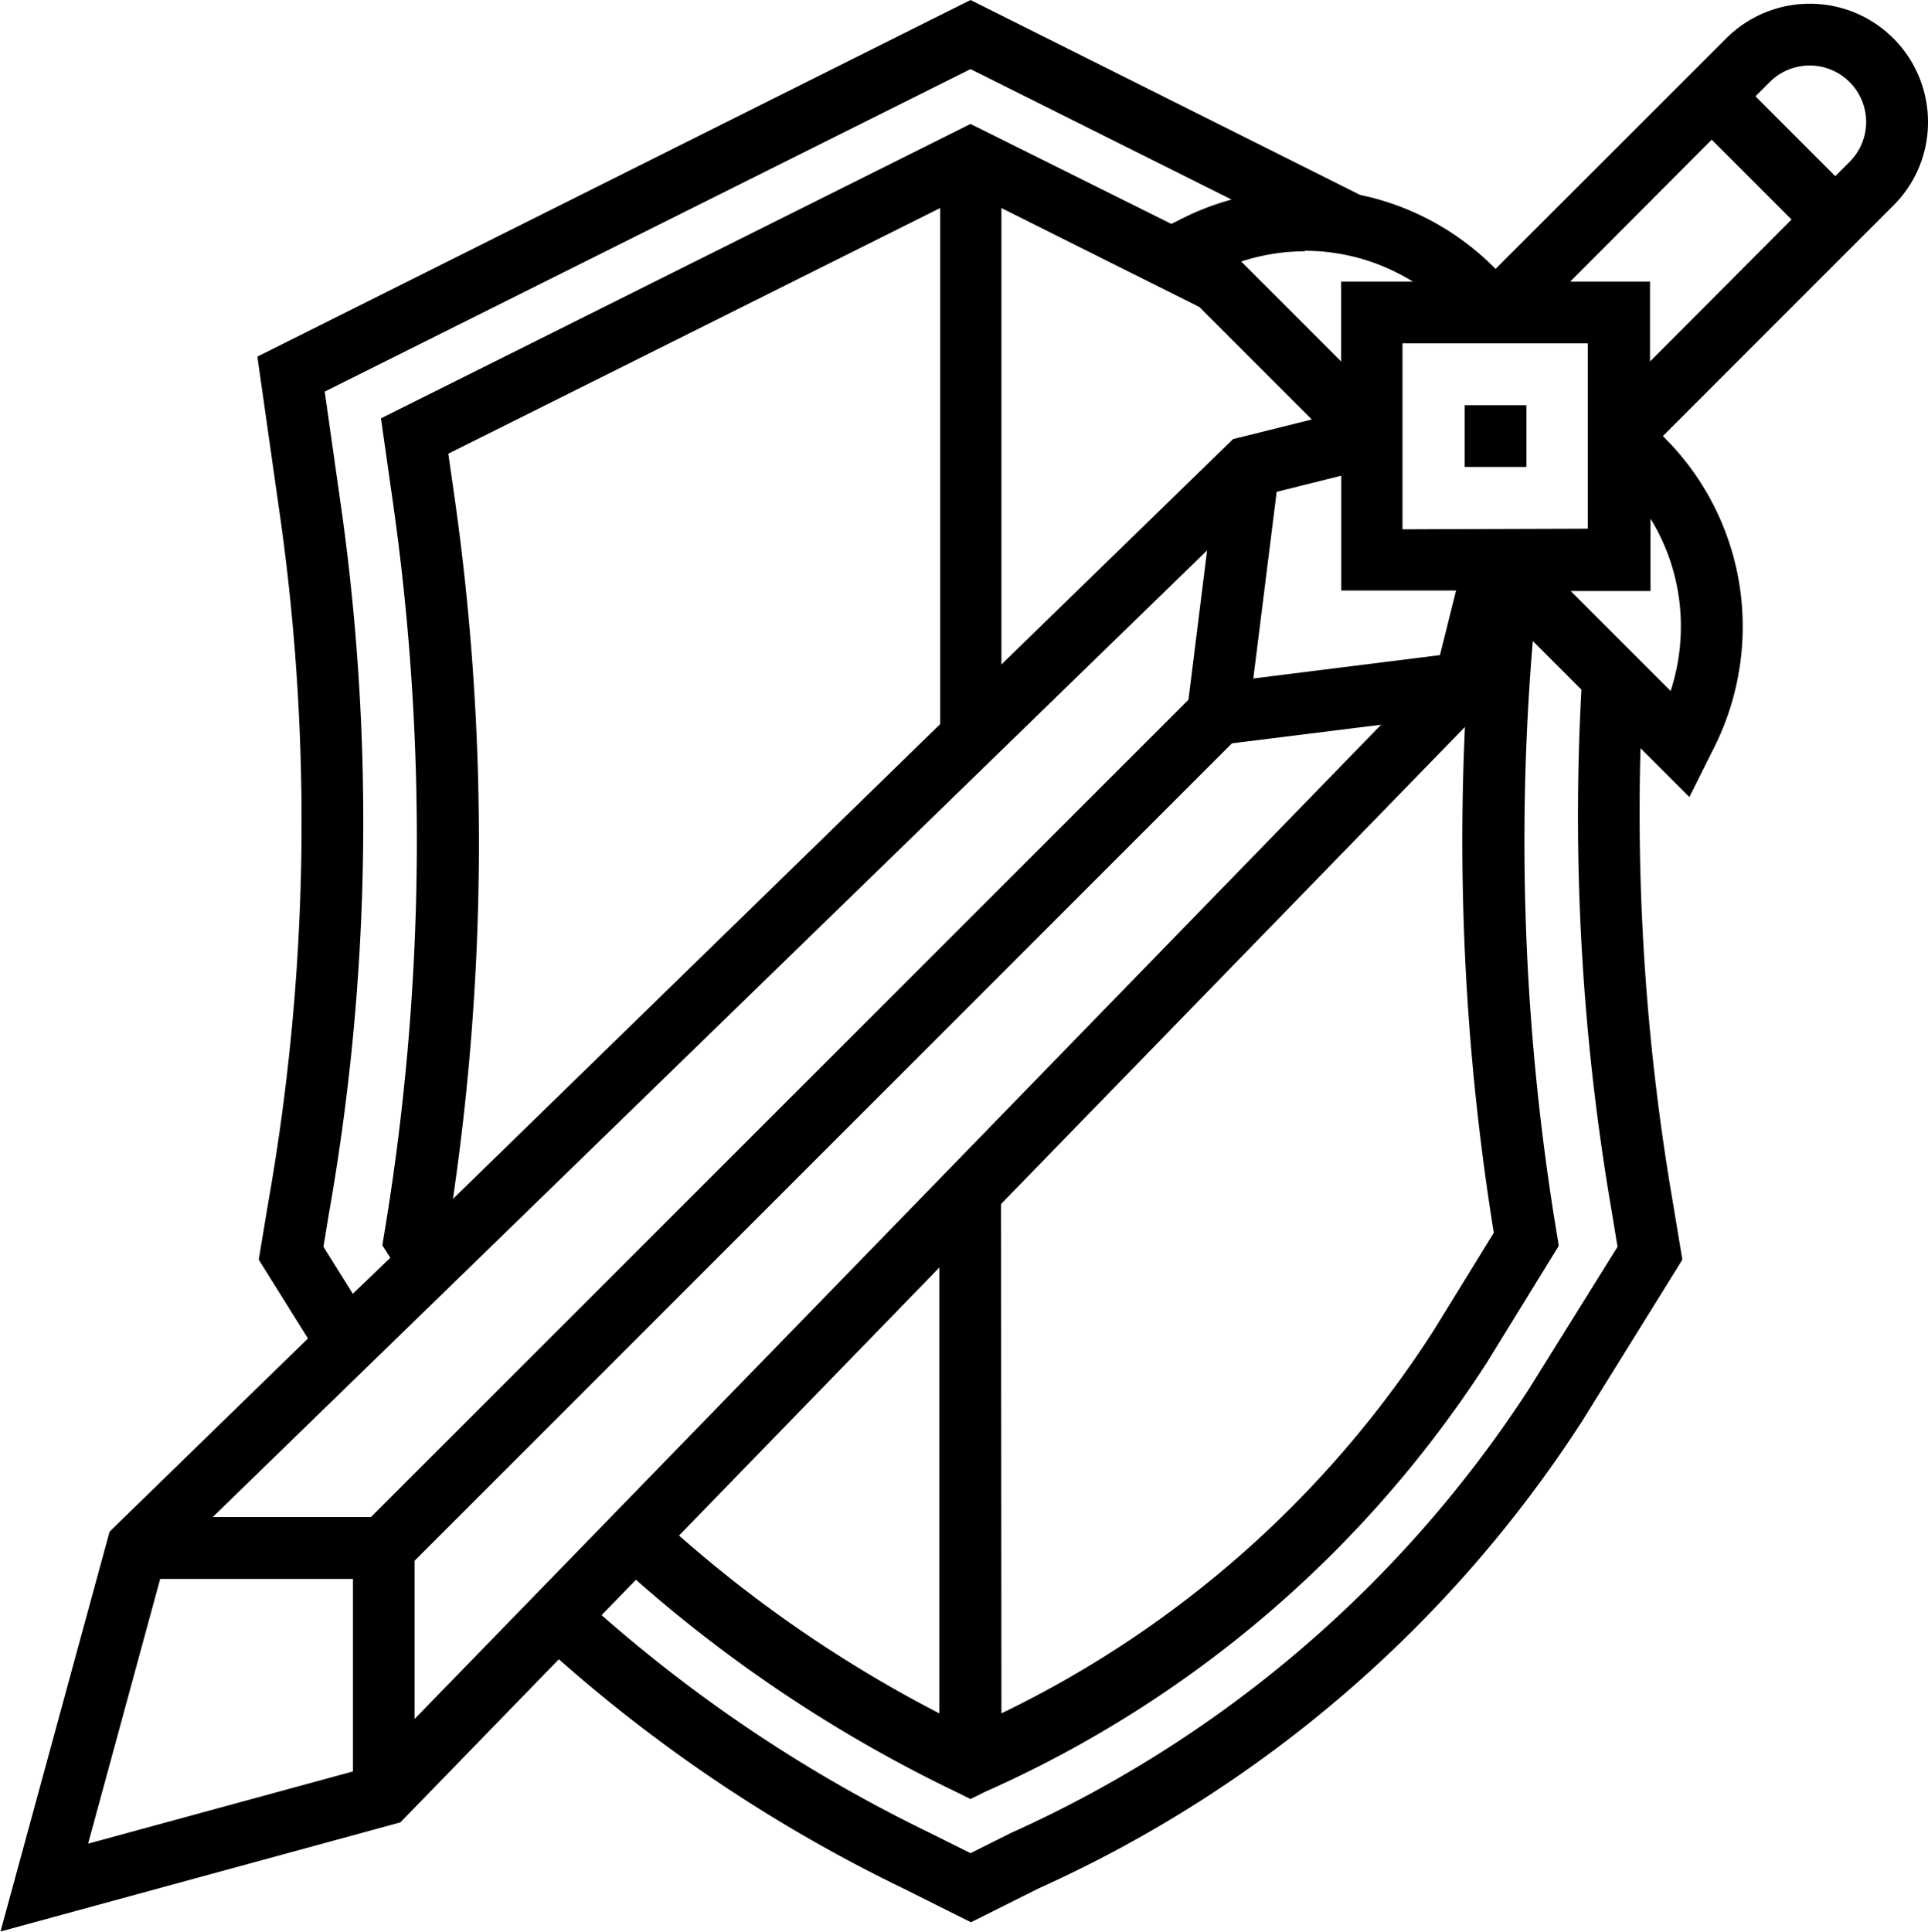 <svg xmlns="http://www.w3.org/2000/svg" width="15.431" height="15.46" viewBox="0 0 15.431 15.46"><path d="M48,14h.494v.494H48Z" transform="translate(-36.277 -10.757)"/><path d="M16.006,1.858a.946.946,0,0,0-1.615-.669L12.545,3.034l-.01-.01a2.131,2.131,0,0,0-1.074-.582L8.343.882,2.635,3.736l.192,1.35a17.515,17.515,0,0,1-.106,5.425l-.075.452.394.631L1.5,13.093l-.048.047-.873,3.2,3.2-.873,1.269-1.306A12.134,12.134,0,0,0,7.8,15.993l.546.273.546-.273a10.128,10.128,0,0,0,4.348-3.741l.8-1.289-.075-.452a18.451,18.451,0,0,1-.26-3.641l.391.391.2-.4a2.16,2.16,0,0,0,.227-.96,2.134,2.134,0,0,0-.629-1.519l-.01-.01,1.845-1.845a.94.94,0,0,0,.277-.669ZM13.142,3.136,14.275,2l.639.639L13.781,3.775V3.136ZM4.207,4.82l-.044-.307L8.1,2.547v4.13l-3.9,3.8A19.654,19.654,0,0,0,4.207,4.82Zm5.967-1.481.9.9-.63.157L8.59,6.2V2.547Zm.842-.45a1.641,1.641,0,0,1,.867.247h-.574v.639l-.8-.8a1.659,1.659,0,0,1,.512-.082ZM12.1,6.125l-1.494.187.187-1.494.517-.129v.919h.919Zm-1.864-.838-.149,1.195L3.544,13.023H2.278ZM3.893,13.373l6.542-6.542,1.194-.149L3.893,14.639Zm4.2-2.347v3.568A10.258,10.258,0,0,1,6.01,13.171Zm.494-.508L12.3,6.7a19.688,19.688,0,0,0,.231,4.048l-.481.781A8.491,8.491,0,0,1,8.59,14.594Zm3.213-5.4V3.63h1.483V5.113ZM3.164,10.86l.044-.268a18.011,18.011,0,0,0,.108-5.576l-.142-1L8.343,1.435l2.089,1.044a2.141,2.141,0,0,0-.376.142l-.106.053-1.607-.8L3.624,4.23l.094.66a19.157,19.157,0,0,1-.068,5.867l-.015.091.064.1-.3.288ZM1.857,13.518H3.4v1.541l-2.12.578Zm11.62-2.926.044.268-.705,1.132a9.662,9.662,0,0,1-4.149,3.559l-.324.162-.325-.162A11.68,11.68,0,0,1,5.39,13.808l.275-.283a11.2,11.2,0,0,0,2.567,1.7l.111.055.11-.055a9.234,9.234,0,0,0,4.02-3.434l.578-.939-.015-.091a19.188,19.188,0,0,1-.193-4.749l.389.389A18.684,18.684,0,0,0,13.477,10.592ZM14.028,5.9a1.654,1.654,0,0,1-.082.512l-.8-.8h.639V5.033A1.642,1.642,0,0,1,14.028,5.9Zm1.351-3.723-.115.115-.639-.639.115-.115a.452.452,0,0,1,.771.32A.45.45,0,0,1,15.379,2.177Z" transform="translate(-0.575 -0.882)"/></svg>